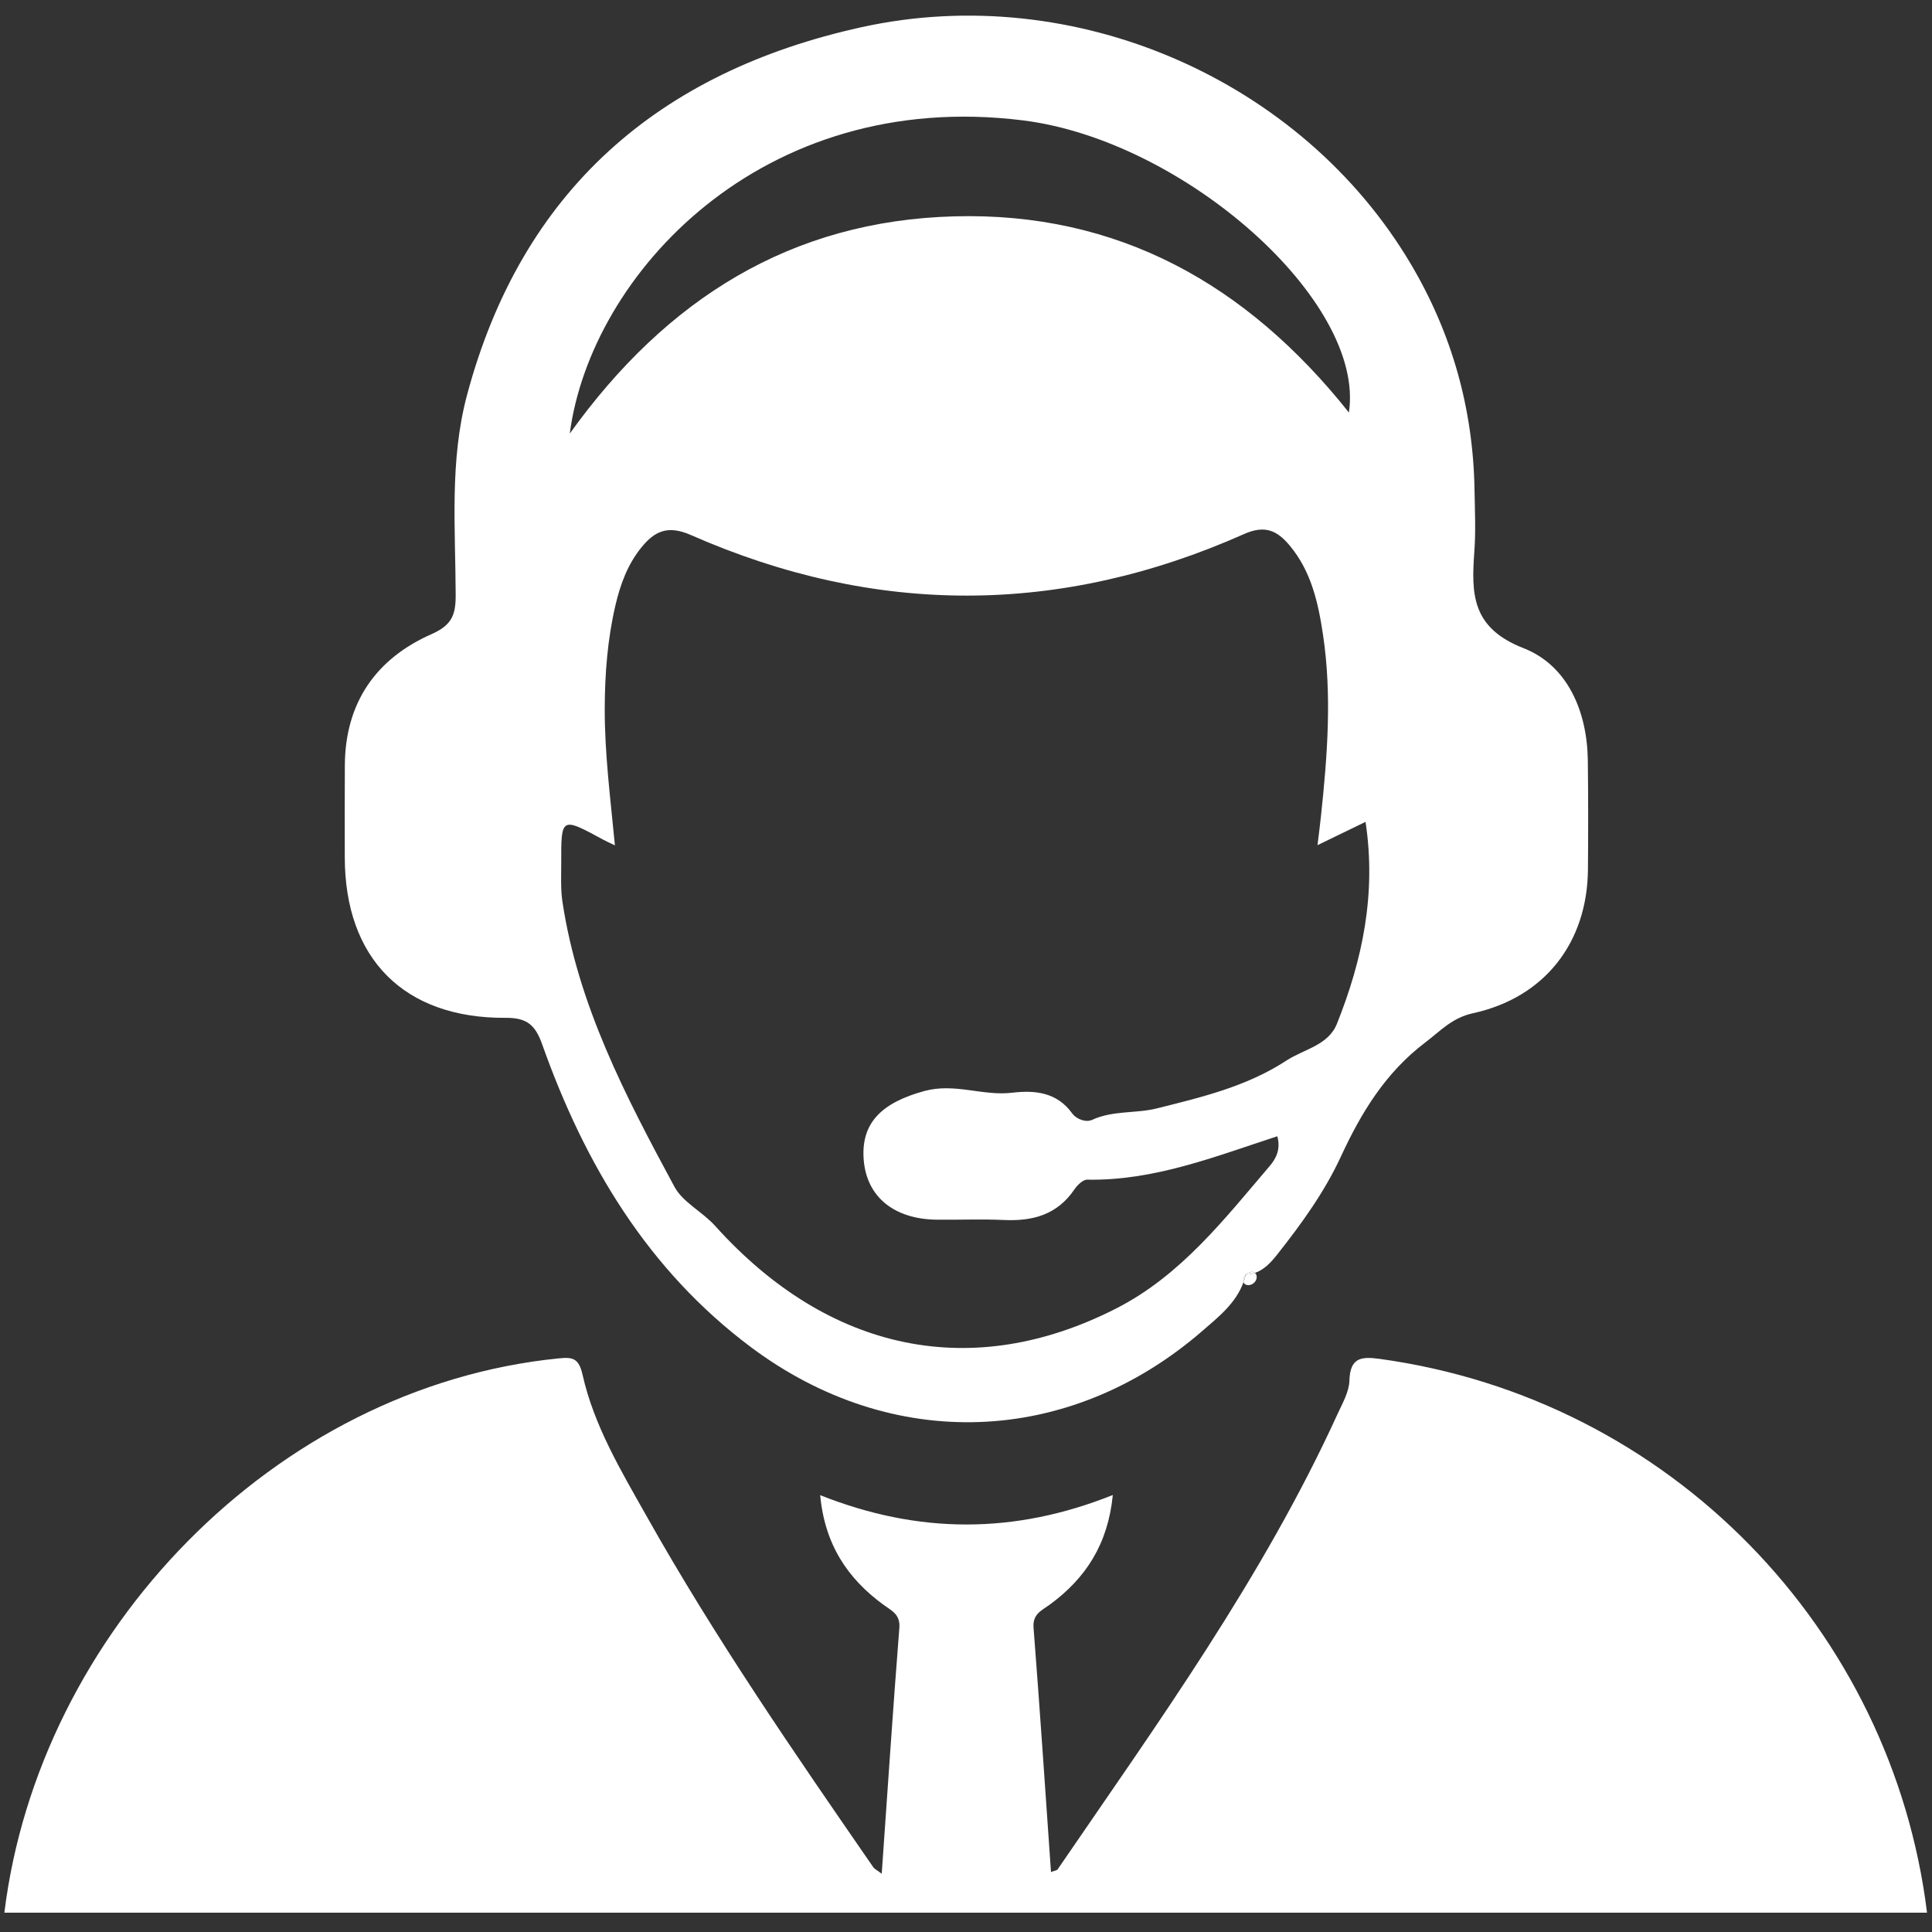<?xml version="1.0" encoding="utf-8"?>
<!-- Generator: Adobe Illustrator 22.0.1, SVG Export Plug-In . SVG Version: 6.00 Build 0)  -->
<svg version="1.1" id="Layer_1" xmlns="http://www.w3.org/2000/svg" xmlns:xlink="http://www.w3.org/1999/xlink" x="0px" y="0px"
	 viewBox="0 0 100 100" style="enable-background:new 0 0 100 100;" xml:space="preserve">
<rect x="0" y="0" width="100" height="100" fill="#333333" stroke="none"/>
<style type="text/css">
	.st0{fill:#FFFFFF;}
	.st1{fill:#E89528;}
	.st2{fill:#FDFBFC;}
	.st3{fill:#FDFDFD;}
	.st4{fill:none;}
</style>
<g>
	<path class="st4" d="M49.398,11.198c8.463-0.23,15.136,3.505,20.422,10.153c0.869-5.756-8.538-14.085-16.878-15.121
		c-13.526-1.68-22.371,7.992-23.45,16.212C34.513,15.441,40.969,11.427,49.398,11.198z"/>
	<path class="st4" d="M34.905,61.422c0.444,0.822,1.445,1.293,2.112,2.034c5.894,6.548,13.328,8.075,20.78,4.26
		c3.322-1.701,5.573-4.607,7.93-7.37c0.332-0.389,0.569-0.878,0.387-1.531c-3.229,1.053-6.386,2.311-9.841,2.246
		c-0.223-0.004-0.514,0.285-0.667,0.511c-0.887,1.307-2.156,1.646-3.645,1.577c-1.152-0.053-2.309-0.004-3.464-0.016
		c-2.221-0.024-3.634-1.18-3.791-3.088c-0.159-1.926,0.937-2.97,3.135-3.571c1.578-0.432,3.023,0.268,4.54,0.088
		c1.172-0.139,2.313-0.036,3.108,1.059c0.239,0.329,0.729,0.487,1.038,0.345c1.079-0.497,2.257-0.321,3.344-0.592
		c2.317-0.579,4.663-1.137,6.708-2.474c0.906-0.593,2.171-0.787,2.618-1.903c1.328-3.317,2.047-6.74,1.483-10.455
		c-0.837,0.406-1.598,0.775-2.486,1.205c0.069-0.574,0.13-1.037,0.179-1.501c0.33-3.114,0.573-6.23,0.111-9.353
		c-0.248-1.676-0.608-3.318-1.737-4.663c-0.63-0.751-1.258-1.074-2.347-0.589c-9.523,4.237-19.099,4.25-28.635,0.056
		c-1.201-0.528-1.88-0.207-2.572,0.647c-0.712,0.88-1.09,1.918-1.341,3.001c-0.404,1.741-0.544,3.512-0.551,5.298
		c-0.009,2.346,0.293,4.672,0.527,7.115c-0.28-0.136-0.449-0.21-0.61-0.297c-2.171-1.178-2.175-1.178-2.169,1.202
		c0.002,0.672-0.036,1.355,0.063,2.015C29.917,52.029,32.383,56.747,34.905,61.422z"/>
	<path class="st0" d="M71.406,70.335c-0.977-0.134-1.525-0.051-1.561,1.126c-0.018,0.591-0.366,1.186-0.625,1.753
		c-3.859,8.44-9.267,15.93-14.476,23.542c-0.04,0.059-0.156,0.067-0.345,0.14c-0.297-4.242-0.575-8.446-0.903-12.646
		c-0.055-0.71,0.416-0.886,0.83-1.188c1.867-1.364,3.023-3.135,3.273-5.681C52.5,79.42,47.543,79.41,42.453,77.39
		c0.237,2.552,1.414,4.313,3.279,5.676c0.415,0.304,0.874,0.487,0.818,1.194c-0.33,4.197-0.608,8.398-0.912,12.724
		c-0.238-0.183-0.371-0.242-0.442-0.345c-4.099-5.932-8.189-11.87-11.728-18.162c-1.317-2.341-2.72-4.669-3.315-7.321
		c-0.196-0.875-0.529-0.918-1.244-0.846C14.173,71.791,2.004,84.531,0.226,99h99.517C97.937,84.366,86.479,72.403,71.406,70.335z"/>
	<path class="st0" d="M64.484,65.961c0.001-0.006,0.004-0.01,0.005-0.016l0,0c-0.004,0.006-0.007,0.013-0.011,0.019
		C64.48,65.964,64.482,65.963,64.484,65.961z"/>
	<path class="st0" d="M64.457,65.977c0.006,0,0.01-0.003,0.015-0.003c0.002-0.003,0.003-0.006,0.005-0.009
		C64.471,65.969,64.464,65.973,64.457,65.977z"/>
	<path class="st0" d="M26.176,52.683c1.117-0.007,1.536,0.383,1.891,1.383c2.196,6.184,5.46,11.669,10.811,15.67
		c7.308,5.463,16.451,5.13,23.348-0.84c0.833-0.721,1.744-1.438,2.138-2.532c-0.032-0.113,0.03-0.26,0.108-0.389
		c-0.006,0-0.01,0.003-0.015,0.003c0,0,0.031-0.032,0.031-0.032c0,0,0,0,0,0l0,0c-0.001,0.006-0.004,0.011-0.005,0.016
		c0.161-0.101,0.357-0.194,0.474-0.076c0.474-0.165,0.819-0.533,1.144-0.943c1.256-1.588,2.449-3.233,3.297-5.066
		c1.058-2.288,2.312-4.355,4.372-5.918c0.789-0.599,1.39-1.278,2.47-1.514c3.713-0.81,5.922-3.657,5.952-7.446
		c0.015-1.877,0.017-3.754-0.006-5.631c-0.031-2.56-1.059-4.933-3.331-5.82c-2.701-1.055-2.701-2.823-2.542-5.017
		c0.077-1.053,0.026-2.117,0.008-3.175c-0.07-4.174-1.158-8.07-3.281-11.663C67.392,4.131,55.64-1.025,44.59,1.408
		C34.087,3.719,26.997,9.864,24.17,20.459c-0.905,3.392-0.595,6.887-0.584,10.345c0.003,1.021-0.195,1.552-1.249,2.018
		c-2.877,1.271-4.468,3.55-4.488,6.785c-0.01,1.588-0.004,3.176-0.003,4.765C17.85,49.615,20.91,52.718,26.176,52.683z M52.941,6.23
		c8.341,1.036,17.747,9.365,16.878,15.121c-5.287-6.648-11.959-10.383-20.422-10.153c-8.428,0.229-14.885,4.242-19.906,11.244
		C30.57,14.222,39.416,4.55,52.941,6.23z M29.049,44.661c-0.006-2.38-0.002-2.38,2.169-1.202c0.161,0.088,0.33,0.161,0.61,0.297
		c-0.234-2.443-0.536-4.768-0.527-7.115c0.007-1.785,0.146-3.556,0.551-5.298c0.252-1.083,0.629-2.121,1.341-3.001
		c0.692-0.854,1.371-1.175,2.572-0.647c9.536,4.194,19.113,4.181,28.635-0.056c1.089-0.484,1.717-0.161,2.347,0.589
		c1.129,1.345,1.489,2.987,1.737,4.663c0.462,3.123,0.219,6.239-0.111,9.353c-0.049,0.464-0.11,0.927-0.179,1.501
		c0.888-0.43,1.649-0.8,2.486-1.205c0.563,3.716-0.155,7.139-1.483,10.455c-0.447,1.116-1.712,1.31-2.618,1.903
		c-2.044,1.338-4.391,1.896-6.708,2.474c-1.087,0.271-2.265,0.095-3.344,0.592c-0.309,0.142-0.799-0.016-1.038-0.345
		c-0.795-1.095-1.936-1.198-3.108-1.059c-1.517,0.18-2.962-0.52-4.54-0.088c-2.198,0.601-3.293,1.646-3.135,3.571
		c0.157,1.908,1.57,3.065,3.791,3.088c1.155,0.012,2.311-0.037,3.464,0.016c1.489,0.069,2.758-0.27,3.645-1.577
		c0.153-0.225,0.445-0.515,0.667-0.511c3.454,0.065,6.612-1.193,9.841-2.246c0.182,0.653-0.055,1.142-0.387,1.531
		c-2.356,2.764-4.608,5.669-7.93,7.37c-7.451,3.815-14.886,2.288-20.78-4.26c-0.667-0.742-1.669-1.212-2.112-2.034
		c-2.522-4.676-4.989-9.393-5.793-14.747C29.013,46.016,29.05,45.333,29.049,44.661z"/>
	<path class="st0" d="M64.365,66.363c0.019,0.066,0.061,0.123,0.174,0.147c0.277,0.061,0.576-0.218,0.493-0.51
		c-0.017-0.059-0.045-0.087-0.074-0.116c-0.145,0.051-0.304,0.08-0.477,0.087C64.45,66.108,64.41,66.238,64.365,66.363z"/>
	<polygon class="st0" points="64.489,65.945 64.457,65.977 64.488,65.945 	"/>
	<path class="st0" d="M64.488,65.945l-0.031,0.031c0.006-0.004,0.014-0.008,0.02-0.012C64.481,65.959,64.485,65.952,64.488,65.945z"
		/>
	<path class="st0" d="M64.473,65.974c-0.078,0.129-0.14,0.277-0.108,0.389c0.045-0.125,0.085-0.255,0.116-0.391
		C64.478,65.973,64.476,65.974,64.473,65.974z"/>
	<polygon class="st0" points="64.484,65.961 64.478,65.965 64.473,65.974 64.481,65.972 	"/>
	<path class="st0" d="M64.484,65.961c-0.001,0.004-0.002,0.007-0.003,0.011c0.173-0.007,0.332-0.037,0.477-0.087
		C64.841,65.767,64.645,65.86,64.484,65.961z"/>
</g>
</svg>
